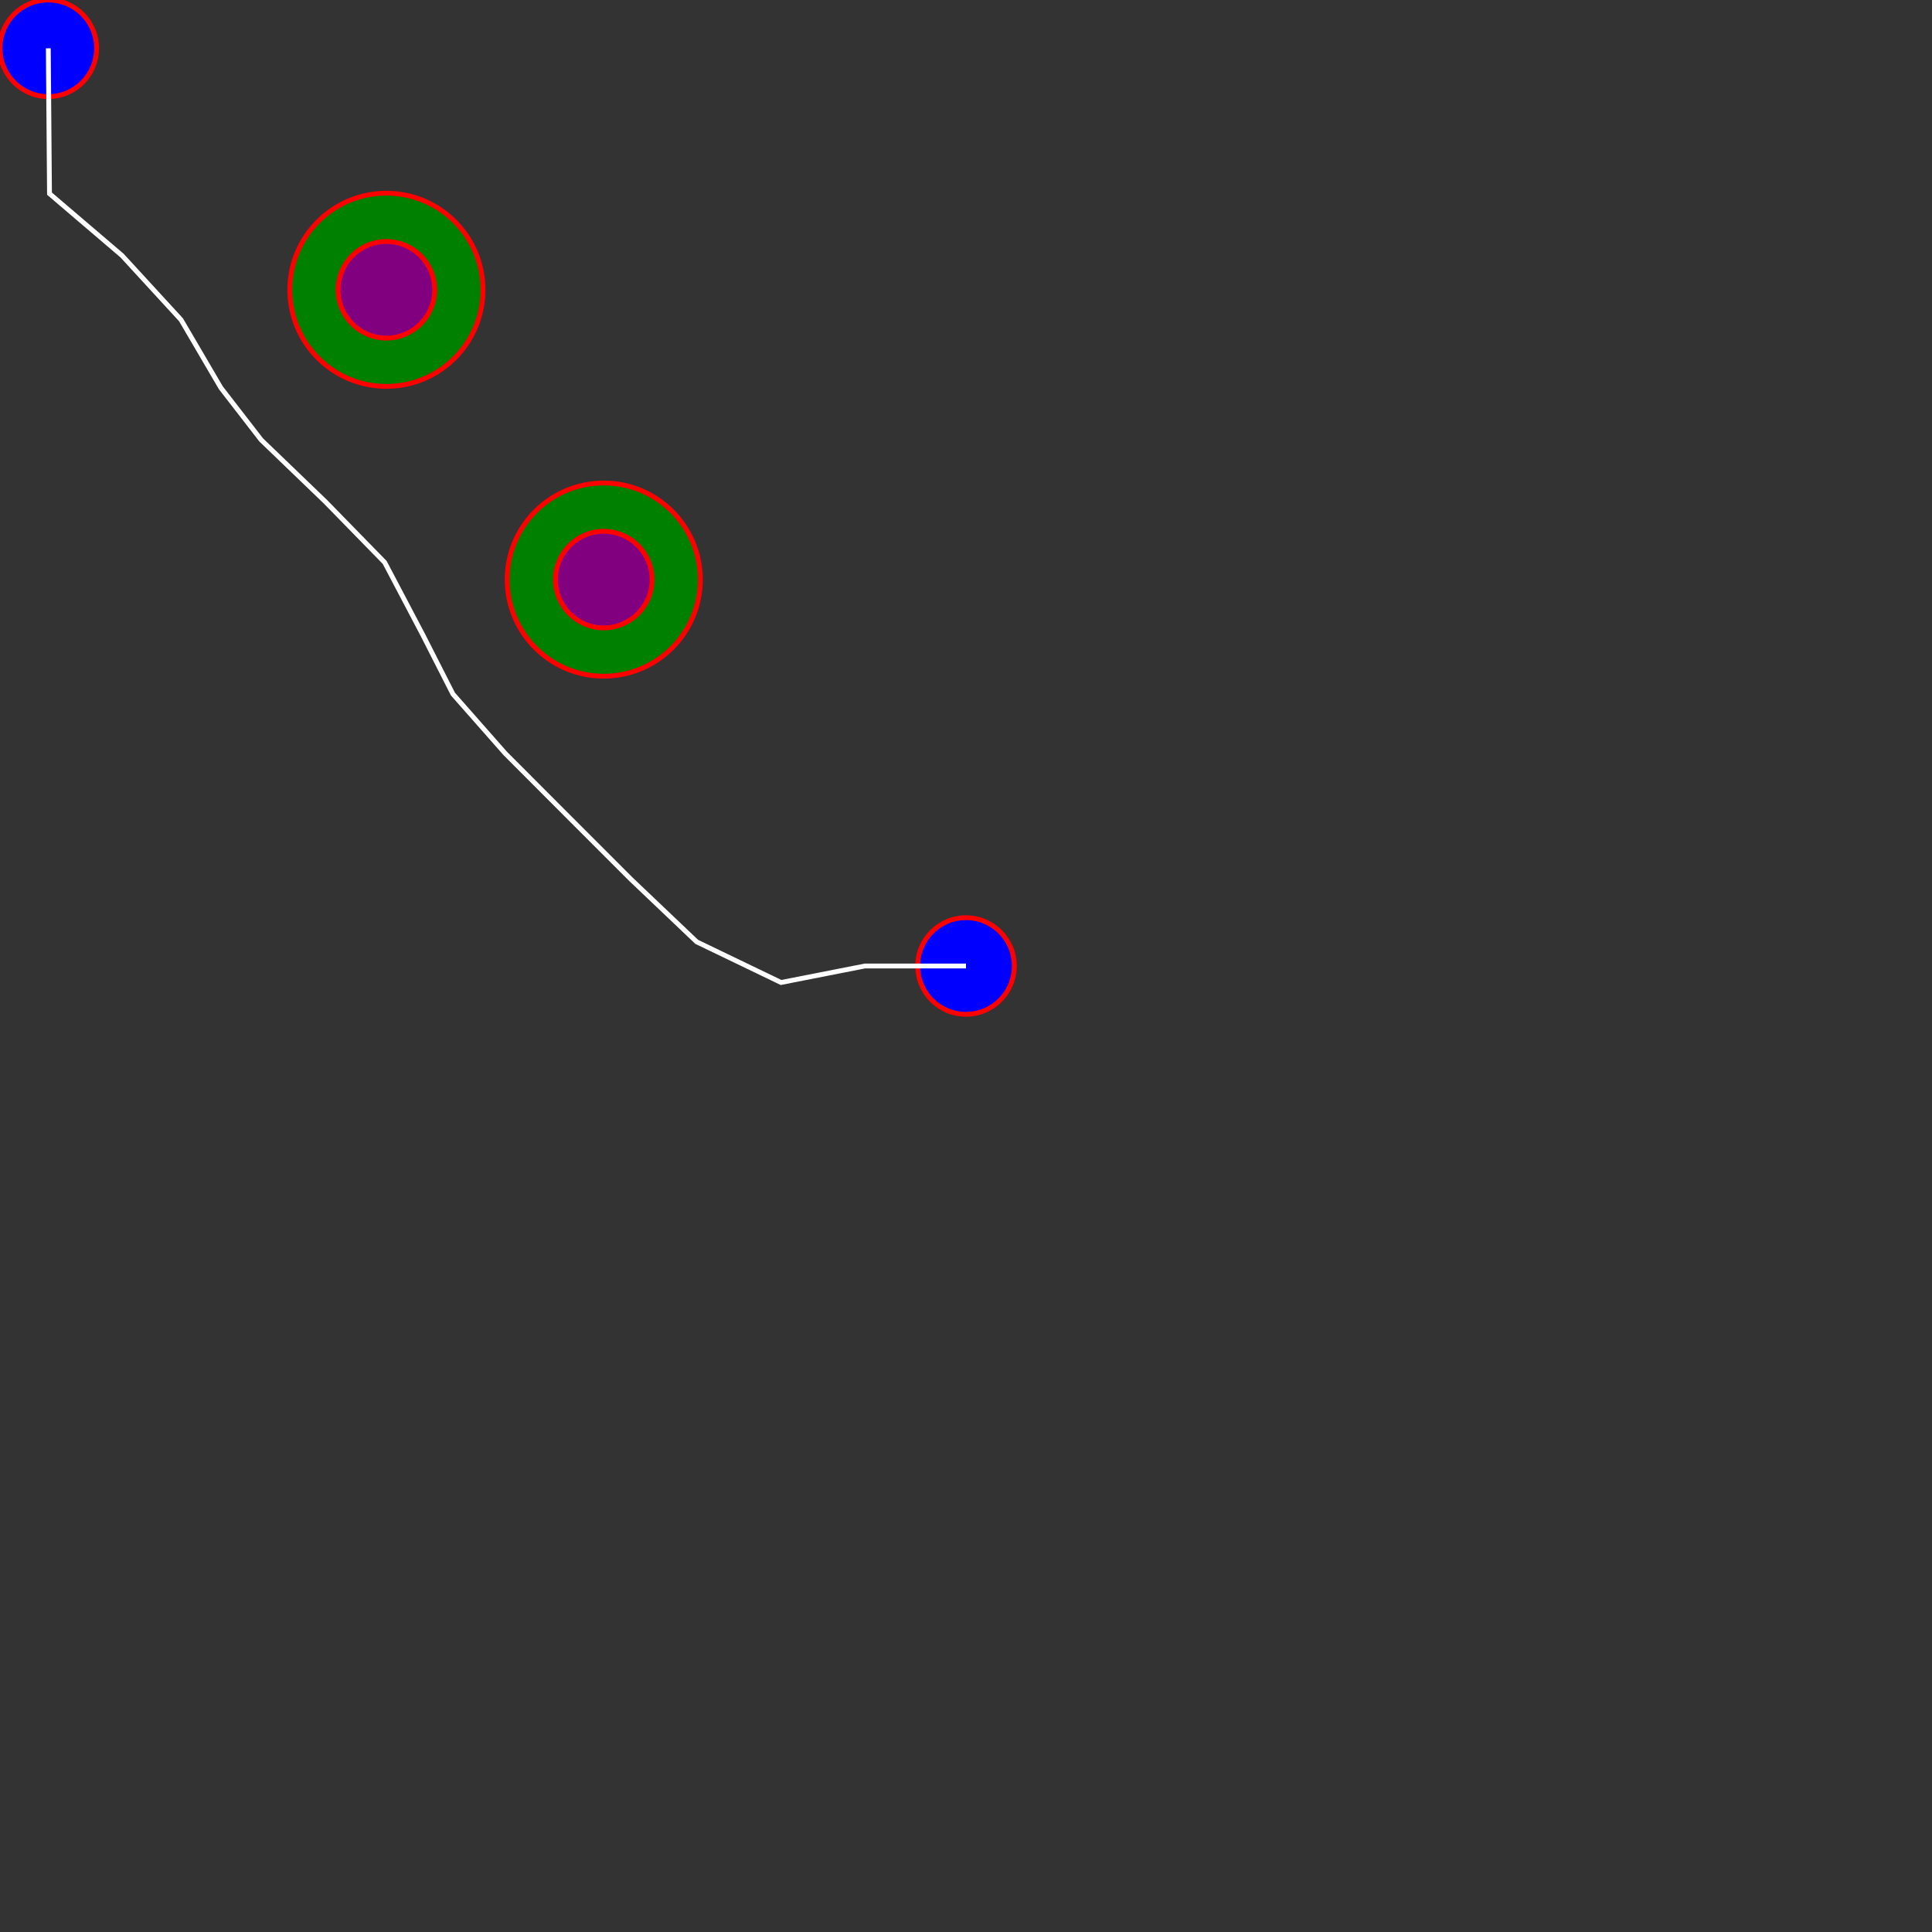 <svg width='400' height='400' xmlns='http://www.w3.org/2000/svg'><rect width="100%" height="100%" fill="#333333" stroke="none"/><style>text {font: 24px sans-serif; fill: black;}</style><circle cx='10' cy='10' r='10' fill='blue' stroke='red' /><circle cx='200' cy='200' r='10' fill='blue' stroke='red' /><circle cx='-85' cy='475' r='20' fill='green' stroke='red' /><circle cx='-85' cy='475' r='10' fill='purple' stroke='red' /><circle cx='80' cy='60' r='20' fill='green' stroke='red' /><circle cx='80' cy='60' r='10' fill='purple' stroke='red' /><circle cx='125' cy='120' r='20' fill='green' stroke='red' /><circle cx='125' cy='120' r='10' fill='purple' stroke='red' /><path d='M 10 10 L 10 10 L 10.248 40.094 L 25.278 52.924 L 37.484 66.215 L 45.722 80.283 L 54.072 91.077 L 67.382 103.885 L 79.642 116.439 L 87.522 131.413 L 93.773 143.697 L 104.612 155.997 L 117.59 169.001 L 130.626 182.04 L 144.246 195 L 161.707 203.414 L 179.061 200.0 L 192.74 200.0 L 200 200 ' stroke='white' fill='transparent' /></svg>